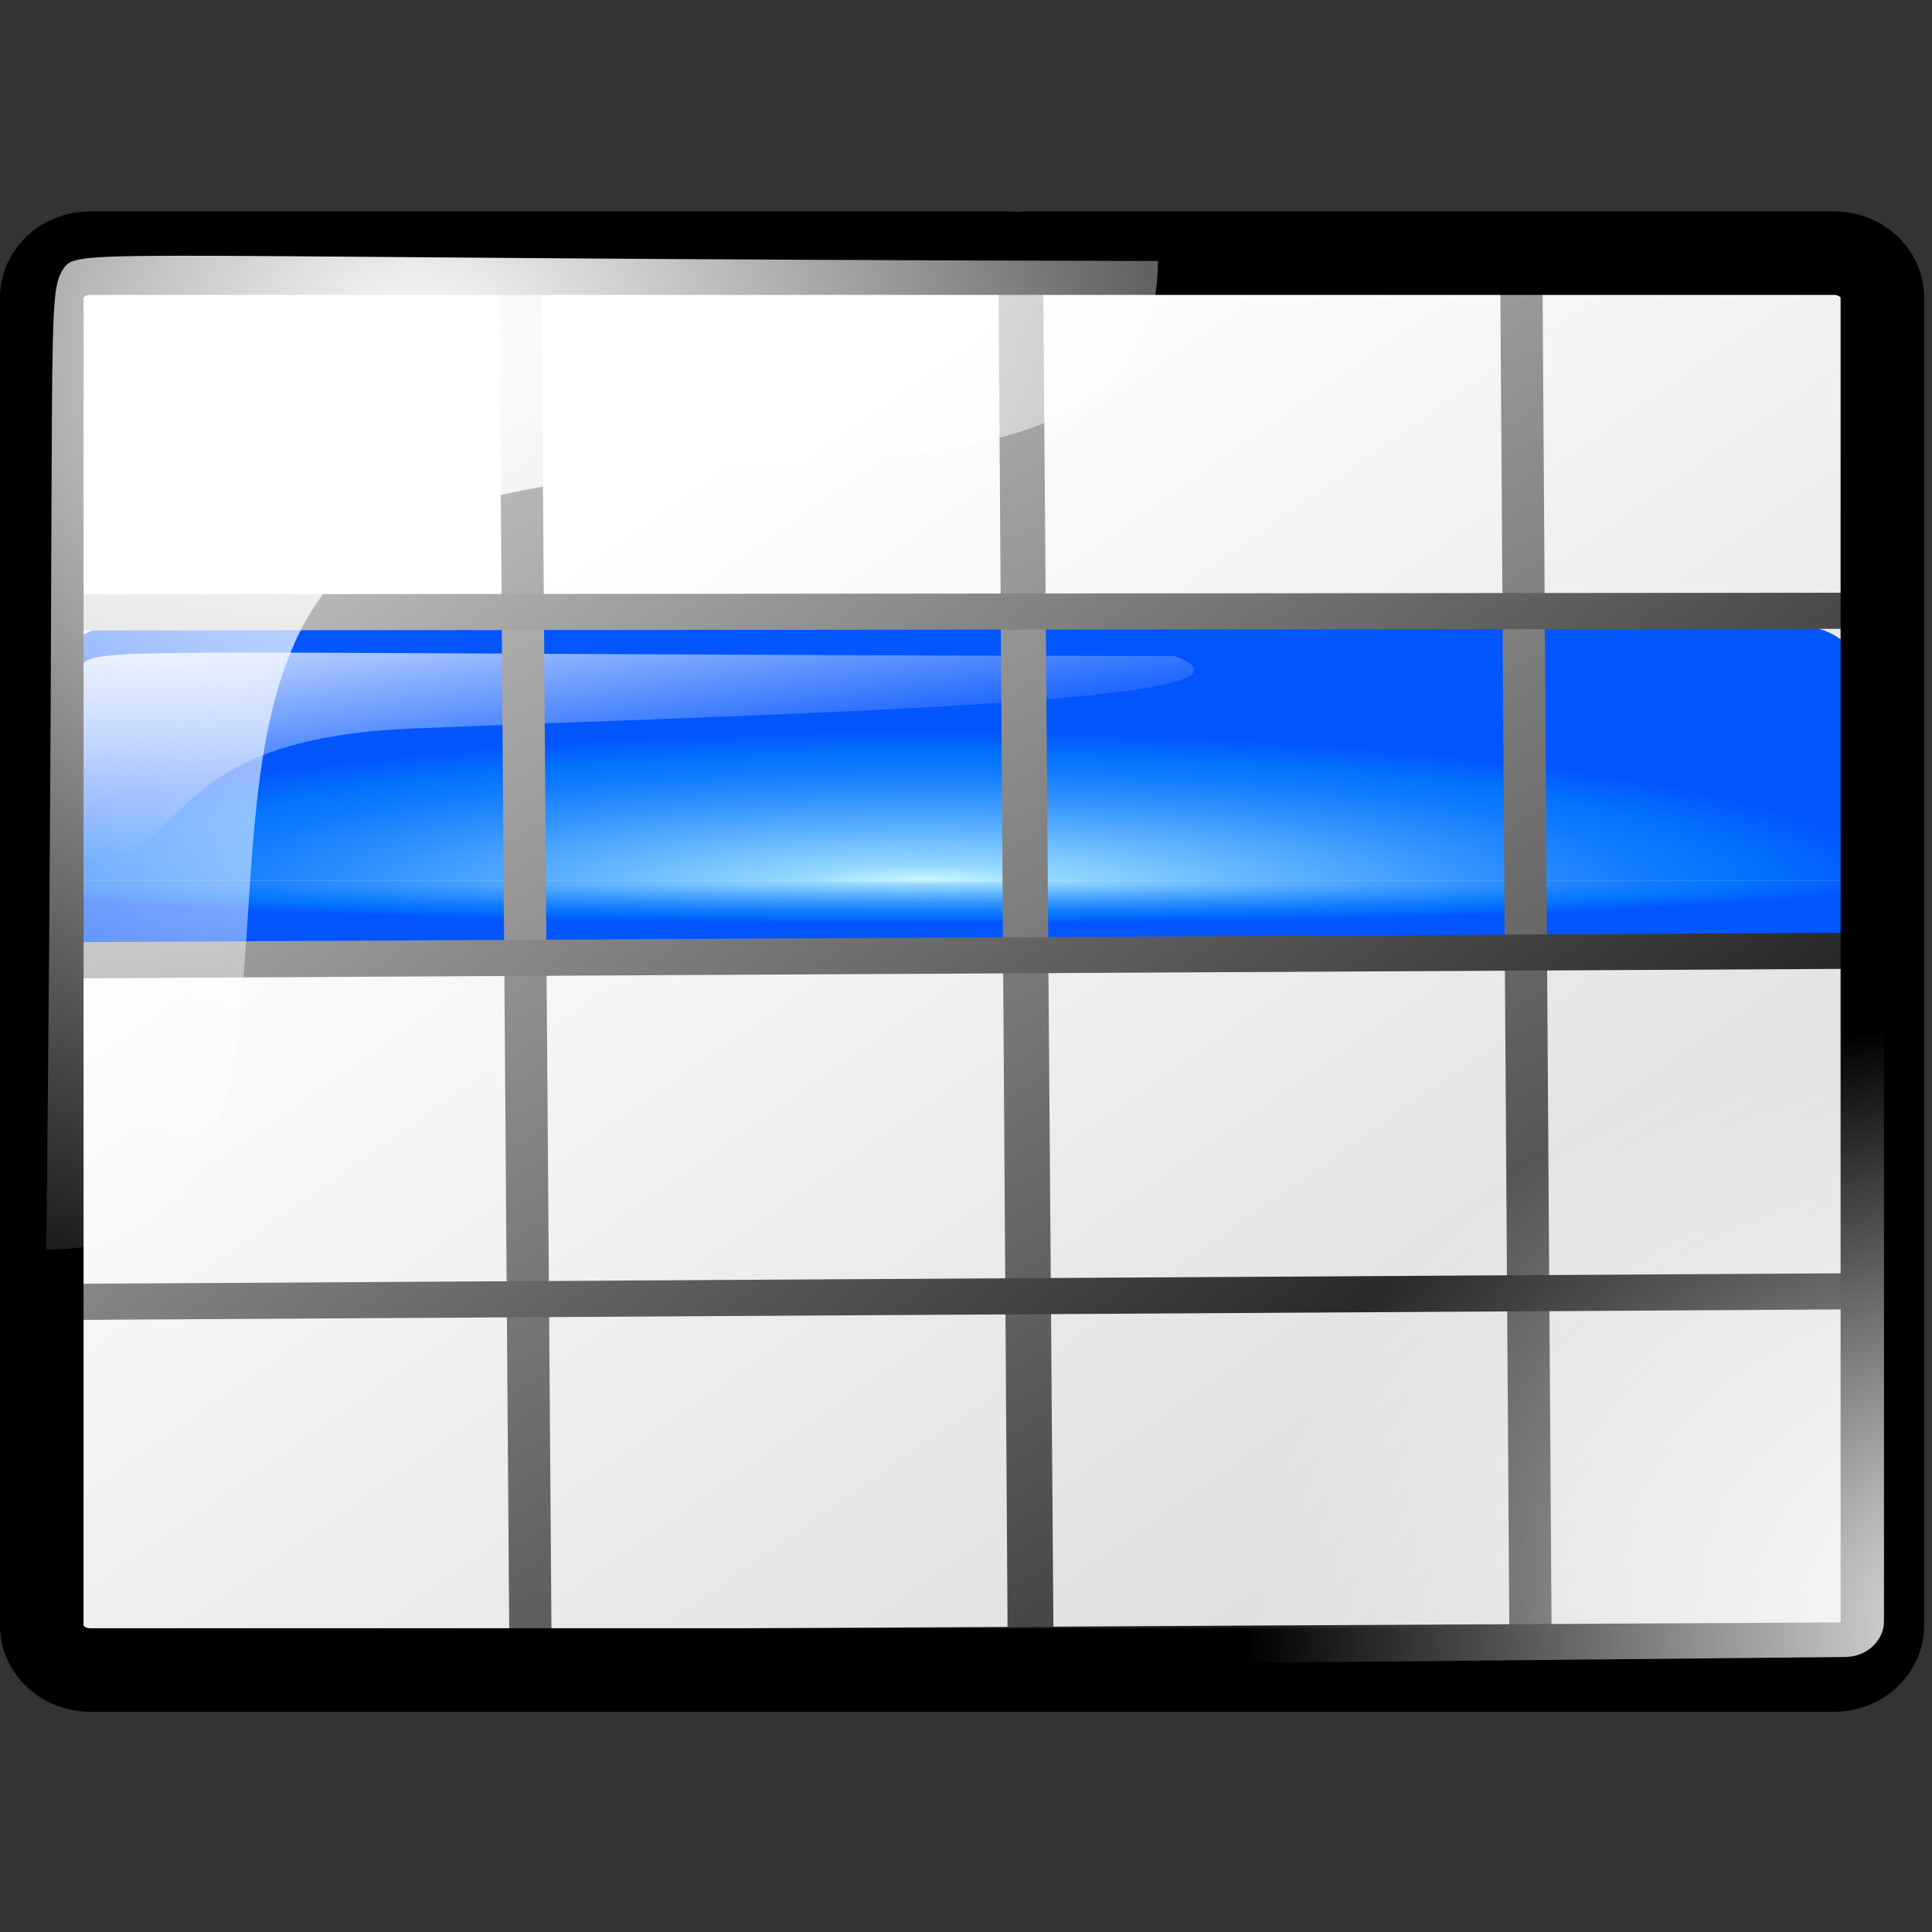 <?xml version="1.0" encoding="UTF-8" standalone="no"?>
<!-- Created with Inkscape (http://www.inkscape.org/) -->
<svg
   xmlns:dc="http://purl.org/dc/elements/1.1/"
   xmlns:cc="http://web.resource.org/cc/"
   xmlns:rdf="http://www.w3.org/1999/02/22-rdf-syntax-ns#"
   xmlns:svg="http://www.w3.org/2000/svg"
   xmlns="http://www.w3.org/2000/svg"
   xmlns:xlink="http://www.w3.org/1999/xlink"
   xmlns:sodipodi="http://inkscape.sourceforge.net/DTD/sodipodi-0.dtd"
   xmlns:inkscape="http://www.inkscape.org/namespaces/inkscape"
   inkscape:export-ydpi="36.000000"
   inkscape:export-xdpi="36.000000"
   inkscape:export-filename="/home/pinheiro/kdeplayground-artwork/oooicons/crystalsvg/entirerow.png"
   sodipodi:docname="entirerow.svg"
   sodipodi:docbase="/home/pinheiro/kdeplayground-artwork/oooicons/crystalsvg"
   inkscape:version="0.41"
   sodipodi:version="0.32"
   id="svg1616"
   height="64px"
   width="64px">
  <rect width="100%" height="100%" fill="#333333" stroke="none"/>
  <defs
     id="defs3">
    <linearGradient
       y2="-5.25"
       x2="-12.341"
       y1="93.604"
       x1="55.35"
       gradientTransform="matrix(0.975,0,0,0.756,101.853,-2.821)"
       gradientUnits="userSpaceOnUse"
       id="linearGradient1336"
       xlink:href="#blacktowhite"
       inkscape:collect="always" />
    <linearGradient
       inkscape:collect="always"
       xlink:href="#light100to0"
       id="linearGradient3217"
       gradientUnits="userSpaceOnUse"
       gradientTransform="scale(2.206,0.453)"
       x1="-29.53"
       y1="46.942"
       x2="-20.565"
       y2="59.88" />
    <radialGradient
       inkscape:collect="always"
       xlink:href="#bluelignonlinblu"
       id="radialGradient3215"
       gradientUnits="userSpaceOnUse"
       gradientTransform="matrix(2.691,0,0,-0.124,-118.827,52.853)"
       cx="11.351"
       cy="76.285"
       fx="11.351"
       fy="76.285"
       r="11.906" />
    <radialGradient
       inkscape:collect="always"
       xlink:href="#bluelignonlinblu"
       id="radialGradient3213"
       gradientUnits="userSpaceOnUse"
       gradientTransform="matrix(2.691,0,0,0.43,-118.827,10.844)"
       cx="11.351"
       cy="76.285"
       fx="11.351"
       fy="76.285"
       r="11.906" />
    <linearGradient
       inkscape:collect="always"
       xlink:href="#light100to0"
       id="linearGradient3205"
       gradientTransform="scale(2.206,0.453)"
       x1="-29.53"
       y1="46.942"
       x2="-20.565"
       y2="59.88"
       gradientUnits="userSpaceOnUse" />
    <radialGradient
       inkscape:collect="always"
       xlink:href="#bluelignonlinblu"
       id="radialGradient3199"
       gradientUnits="userSpaceOnUse"
       gradientTransform="matrix(2.691,0,0,-0.124,-118.827,52.853)"
       cx="11.351"
       cy="76.285"
       fx="11.351"
       fy="76.285"
       r="11.906" />
    <radialGradient
       inkscape:collect="always"
       xlink:href="#bluelignonlinblu"
       id="radialGradient3197"
       gradientUnits="userSpaceOnUse"
       gradientTransform="matrix(2.691,0,0,0.43,-118.827,10.844)"
       cx="11.351"
       cy="76.285"
       fx="11.351"
       fy="76.285"
       r="11.906" />
    <radialGradient
       inkscape:collect="always"
       xlink:href="#bluelignonlinblu"
       id="radialGradient3191"
       gradientUnits="userSpaceOnUse"
       gradientTransform="matrix(2.691,0,0,-0.124,-118.827,52.853)"
       cx="11.351"
       cy="76.285"
       fx="11.351"
       fy="76.285"
       r="11.906" />
    <radialGradient
       inkscape:collect="always"
       xlink:href="#bluelignonlinblu"
       id="radialGradient3187"
       gradientUnits="userSpaceOnUse"
       gradientTransform="matrix(2.691,0,0,0.43,-118.827,10.844)"
       cx="11.351"
       cy="76.285"
       fx="11.351"
       fy="76.285"
       r="11.906" />
    <radialGradient
       inkscape:collect="always"
       xlink:href="#bluelignonlinblu"
       id="radialGradient2585"
       gradientTransform="scale(2.806,0.356)"
       cx="11.351"
       cy="76.285"
       fx="11.351"
       fy="76.285"
       r="11.906"
       gradientUnits="userSpaceOnUse" />
    <linearGradient
       inkscape:collect="always"
       xlink:href="#graytolightgray"
       id="linearGradient1814"
       gradientUnits="userSpaceOnUse"
       gradientTransform="matrix(0.958,0,0,0.744,9.903,-5.43)"
       x1="57.458"
       y1="83.337"
       x2="10.556"
       y2="31.207" />
    <linearGradient
       inkscape:collect="always"
       xlink:href="#blacktowhite"
       id="linearGradient1811"
       gradientUnits="userSpaceOnUse"
       gradientTransform="matrix(0.865,0,0,0.756,23.694,-8.664)"
       x1="55.35"
       y1="93.604"
       x2="-12.341"
       y2="-5.25" />
    <linearGradient
       inkscape:collect="always"
       xlink:href="#blacktowhite"
       id="linearGradient1808"
       gradientUnits="userSpaceOnUse"
       gradientTransform="matrix(0.865,0,0,0.756,17.859,-8.664)"
       x1="42.188"
       y1="79.266"
       x2="-16.668"
       y2="11.102" />
    <radialGradient
       inkscape:collect="always"
       xlink:href="#light100to0"
       id="radialGradient1804"
       gradientUnits="userSpaceOnUse"
       gradientTransform="matrix(0.922,0,0,0.709,18.129,-9.248)"
       cx="54.281"
       cy="89.388"
       fx="54.281"
       fy="89.388"
       r="28.933" />
    <radialGradient
       inkscape:collect="always"
       xlink:href="#light100to0"
       id="radialGradient1801"
       gradientUnits="userSpaceOnUse"
       gradientTransform="matrix(1.058,0,0,0.946,9.971,1.249)"
       cx="3.873"
       cy="11.136"
       fx="3.873"
       fy="11.136"
       r="37.485" />
    <linearGradient
       id="graytolightgray">
      <stop
         id="stop5101"
         offset="0"
         style="stop-color:#d4d3d3;stop-opacity:1;" />
      <stop
         id="stop5102"
         offset="1"
         style="stop-color:#ffffff;stop-opacity:1;" />
    </linearGradient>
    <linearGradient
       id="blacktowhite">
      <stop
         id="stop2476"
         offset="0"
         style="stop-color:#000000;stop-opacity:1;" />
      <stop
         id="stop2475"
         offset="1"
         style="stop-color:#ffffff;stop-opacity:1;" />
    </linearGradient>
    <linearGradient
       id="light100to0">
      <stop
         id="stop2764"
         offset="0"
         style="stop-color:#ffffff;stop-opacity:1;" />
      <stop
         id="stop2765"
         offset="1"
         style="stop-color:#ffffff;stop-opacity:0;" />
    </linearGradient>
    <linearGradient
       x1="-229.541"
       y1="191.226"
       x2="-203.999"
       y2="191.226"
       id="linearGradient2754"
       collect="always"
       xlink:href="#bluelignonlinblu"
       gradientTransform="matrix(1.395,0,0,0.717,294.677,-57.881)"
       gradientUnits="userSpaceOnUse" />
    <radialGradient
       cx="38.797"
       cy="112.961"
       r="67.359"
       fx="38.797"
       fy="112.961"
       id="bluelignonlinblu"
       gradientUnits="userSpaceOnUse">
      <stop
         style="stop-color:#d9ffff;stop-opacity:1;"
         offset="0.006"
         id="stop84" />
      <stop
         style="stop-color:#95d9ff;stop-opacity:1;"
         offset="0.135"
         id="stop86" />
      <stop
         style="stop-color:#68b9ff;stop-opacity:1;"
         offset="0.32"
         id="stop88" />
      <stop
         style="stop-color:#3293fe;stop-opacity:1;"
         offset="0.568"
         id="stop90" />
      <stop
         style="stop-color:#107bfe;stop-opacity:1;"
         offset="0.753"
         id="stop92" />
      <stop
         style="stop-color:#0372fe;stop-opacity:1;"
         offset="0.854"
         id="stop94" />
      <stop
         style="stop-color:#0356fe;stop-opacity:1;"
         offset="1"
         id="stop96" />
    </radialGradient>
    <radialGradient
       r="28.933"
       fy="89.388"
       fx="54.281"
       cy="89.388"
       cx="54.281"
       gradientTransform="matrix(0.922,0,0,0.709,95.895,-2.373)"
       gradientUnits="userSpaceOnUse"
       id="radialGradient1737"
       xlink:href="#light100to0"
       inkscape:collect="always" />
    <radialGradient
       r="37.485"
       fy="11.136"
       fx="3.873"
       cy="11.136"
       cx="3.873"
       gradientTransform="matrix(1.058,0,0,0.946,87.738,8.123)"
       gradientUnits="userSpaceOnUse"
       id="radialGradient1739"
       xlink:href="#light100to0"
       inkscape:collect="always" />
    <linearGradient
       y2="11.102"
       x2="-16.668"
       y1="79.266"
       x1="42.188"
       gradientTransform="matrix(0.865,0,0,0.756,95.625,-1.789)"
       gradientUnits="userSpaceOnUse"
       id="linearGradient1741"
       xlink:href="#blacktowhite"
       inkscape:collect="always" />
    <linearGradient
       y2="-5.25"
       x2="-12.341"
       y1="93.604"
       x1="55.35"
       gradientTransform="matrix(0.865,0,0,0.756,101.46,-1.789)"
       gradientUnits="userSpaceOnUse"
       id="linearGradient1743"
       xlink:href="#blacktowhite"
       inkscape:collect="always" />
    <linearGradient
       y2="31.207"
       x2="10.556"
       y1="83.337"
       x1="57.458"
       gradientTransform="matrix(0.958,0,0,0.744,87.669,1.445)"
       gradientUnits="userSpaceOnUse"
       id="linearGradient1745"
       xlink:href="#graytolightgray"
       inkscape:collect="always" />
    <linearGradient
       y2="31.207"
       x2="10.556"
       y1="83.337"
       x1="57.458"
       gradientTransform="matrix(0.958,0,0,0.744,87.669,1.445)"
       gradientUnits="userSpaceOnUse"
       id="linearGradient1761"
       xlink:href="#graytolightgray"
       inkscape:collect="always" />
    <radialGradient
       r="11.906"
       fy="76.285"
       fx="11.351"
       cy="76.285"
       cx="11.351"
       gradientTransform="matrix(2.691,0,0,0.43,-118.827,10.844)"
       gradientUnits="userSpaceOnUse"
       id="radialGradient1763"
       xlink:href="#bluelignonlinblu"
       inkscape:collect="always" />
    <radialGradient
       r="11.906"
       fy="76.285"
       fx="11.351"
       cy="76.285"
       cx="11.351"
       gradientTransform="matrix(2.691,0,0,-0.124,-118.827,52.853)"
       gradientUnits="userSpaceOnUse"
       id="radialGradient1765"
       xlink:href="#bluelignonlinblu"
       inkscape:collect="always" />
    <linearGradient
       y2="59.88"
       x2="-20.565"
       y1="46.942"
       x1="-29.53"
       gradientTransform="scale(2.206,0.453)"
       gradientUnits="userSpaceOnUse"
       id="linearGradient1767"
       xlink:href="#light100to0"
       inkscape:collect="always" />
    <linearGradient
       y2="-5.25"
       x2="-12.341"
       y1="93.604"
       x1="55.35"
       gradientTransform="matrix(0.975,0,0,0.756,101.853,-2.821)"
       gradientUnits="userSpaceOnUse"
       id="linearGradient1769"
       xlink:href="#blacktowhite"
       inkscape:collect="always" />
    <linearGradient
       y2="-5.25"
       x2="-12.341"
       y1="93.604"
       x1="55.35"
       gradientTransform="matrix(0.865,0,0,0.756,101.46,-1.789)"
       gradientUnits="userSpaceOnUse"
       id="linearGradient1771"
       xlink:href="#blacktowhite"
       inkscape:collect="always" />
    <linearGradient
       y2="11.102"
       x2="-16.668"
       y1="79.266"
       x1="42.188"
       gradientTransform="matrix(0.865,0,0,0.756,95.625,-1.789)"
       gradientUnits="userSpaceOnUse"
       id="linearGradient1773"
       xlink:href="#blacktowhite"
       inkscape:collect="always" />
    <radialGradient
       r="37.485"
       fy="11.136"
       fx="3.873"
       cy="11.136"
       cx="3.873"
       gradientTransform="matrix(1.058,0,0,0.946,87.738,8.123)"
       gradientUnits="userSpaceOnUse"
       id="radialGradient1775"
       xlink:href="#light100to0"
       inkscape:collect="always" />
    <radialGradient
       r="28.933"
       fy="89.388"
       fx="54.281"
       cy="89.388"
       cx="54.281"
       gradientTransform="matrix(0.922,0,0,0.709,95.895,-2.373)"
       gradientUnits="userSpaceOnUse"
       id="radialGradient1777"
       xlink:href="#light100to0"
       inkscape:collect="always" />
  </defs>
  <sodipodi:namedview
     inkscape:window-y="25"
     inkscape:window-x="0"
     inkscape:window-height="536"
     inkscape:window-width="640"
     inkscape:grid-bbox="true"
     inkscape:document-units="px"
     showgrid="true"
     inkscape:current-layer="g1710"
     inkscape:cy="39.549033"
     inkscape:cx="18.947436"
     inkscape:zoom="5.6562500"
     inkscape:pageshadow="2"
     inkscape:pageopacity="0.0"
     borderopacity="1.0"
     bordercolor="#666666"
     pagecolor="#ffffff"
     id="base" />
  <g
     inkscape:groupmode="layer"
     inkscape:label="Layer 1"
     id="layer1">
    <g
       transform="translate(-9.766,-0.58)"
       id="g1710"
       inkscape:label="Layer 1"
       inkscape:groupmode="layer">
      <g
         transform="translate(-68.26,-6.294)"
         id="g1747">
        <path
           id="path1724"
           d="M 81.014,15.259 L 138.778,15.259 C 139.667,15.259 140.382,15.917 140.382,16.735 L 140.382,60.719 C 140.382,61.537 139.667,62.196 138.778,62.196 L 81.014,62.196 C 80.126,62.196 79.41,61.537 79.41,60.719 L 79.41,16.735 C 79.41,15.917 80.126,15.259 81.014,15.259 z "
           style="fill:url(#linearGradient1761);fill-opacity:1;stroke:#000000;stroke-width:1.453;stroke-linecap:round;stroke-linejoin:round;stroke-miterlimit:4;stroke-dashoffset:0;stroke-opacity:0.537" />
        <g
           id="g3207"
           transform="matrix(1.009,0,0,1,147.764,5.382)">
          <g
             id="g3193"
             transform="translate(49.53,-12.802)">
            <path
               style="fill:url(#radialGradient1763);fill-opacity:1;stroke:none;stroke-width:1;stroke-linejoin:round;stroke-miterlimit:4;stroke-opacity:1"
               d="M -114.624,35 L -59.739,35 C -58.474,35 -57.455,35.832 -57.455,36.866 L -57.455,43.455 L -116.909,43.455 L -116.909,36.866 C -116.909,35.832 -115.89,35 -114.624,35 z "
               id="rect1816"
               sodipodi:nodetypes="ccccccc" />
            <path
               style="fill:url(#radialGradient1765);fill-opacity:1;stroke:none;stroke-width:1;stroke-linejoin:round;stroke-miterlimit:4;stroke-opacity:1"
               d="M -114.624,45.891 L -59.739,45.891 C -58.474,45.891 -57.455,45.651 -57.455,45.353 L -57.455,43.455 L -116.909,43.455 L -116.909,45.353 C -116.909,45.651 -115.89,45.891 -114.624,45.891 z "
               id="path3189"
               sodipodi:nodetypes="ccccccc" />
          </g>
          <path
             sodipodi:nodetypes="cccsc"
             id="path3201"
             d="M -30.545,23.228 C -65.558,23.152 -65.987,22.879 -66.459,23.566 C -67.078,24.487 -66.712,25.964 -66.833,30.687 C -62.663,29.674 -63.911,25.958 -55.51,25.622 C -41.759,25.071 -26.605,24.728 -30.545,23.228 z "
             style="fill:url(#linearGradient1767);fill-opacity:1;fill-rule:evenodd;stroke:none;stroke-width:1px;stroke-linecap:butt;stroke-linejoin:miter;stroke-opacity:1" />
        </g>
        <path
           sodipodi:nodetypes="ccccc"
           id="path1334"
           d="M 111.879,15.413 L 112.228,61.581 L 128.734,62.35 L 128.417,15.01 L 111.879,15.413 z "
           style="fill:none;fill-opacity:1;fill-rule:evenodd;stroke:url(#linearGradient1769);stroke-width:1.399;stroke-linecap:butt;stroke-linejoin:round;stroke-miterlimit:4;stroke-opacity:1" />
        <path
           sodipodi:nodetypes="ccccc"
           id="path1727"
           d="M 95.254,14.978 L 95.603,62.056 L 112.11,61.915 L 111.792,14.576 L 95.254,14.978 z "
           style="fill:none;fill-opacity:1;fill-rule:evenodd;stroke:url(#linearGradient1771);stroke-width:1.399;stroke-linecap:butt;stroke-linejoin:round;stroke-miterlimit:4;stroke-opacity:1" />
        <path
           sodipodi:nodetypes="cccccccccc"
           id="path1729"
           d="M 140.473,27.106 L 79.243,27.162 L 78.962,38.692 L 140.048,38.366 L 140.473,27.106 z M 140.048,49.646 L 79.243,50.007 L 78.962,61.537 L 140.048,61.211 L 140.048,49.646 z "
           style="fill:none;fill-opacity:1;fill-rule:evenodd;stroke:url(#linearGradient1773);stroke-width:1.196;stroke-linecap:butt;stroke-linejoin:round;stroke-miterlimit:4;stroke-opacity:1" />
        <path
           id="path1731"
           d="M 81.014,15.259 L 138.778,15.259 C 139.667,15.259 140.382,15.917 140.382,16.735 L 140.382,60.719 C 140.382,61.537 139.667,62.196 138.778,62.196 L 81.014,62.196 C 80.126,62.196 79.41,61.537 79.41,60.719 L 79.41,16.735 C 79.41,15.917 80.126,15.259 81.014,15.259 z "
           style="fill:none;fill-opacity:1;stroke:#000000;stroke-width:2.768;stroke-linecap:round;stroke-linejoin:round;stroke-miterlimit:4;stroke-dashoffset:0;stroke-opacity:1" />
        <path
           sodipodi:nodetypes="cccsc"
           id="path1733"
           d="M 116.385,15.52 C 81.372,15.444 80.617,15.062 80.145,15.749 C 79.526,16.671 79.892,17.098 79.561,48.265 C 89.817,48.301 83.461,32.13 89.205,25.99 C 95.611,19.143 116.339,26.235 116.385,15.52 z "
           style="fill:url(#radialGradient1775);fill-opacity:1;fill-rule:evenodd;stroke:none;stroke-width:1px;stroke-linecap:butt;stroke-linejoin:miter;stroke-opacity:1" />
        <path
           sodipodi:nodetypes="ccccccccc"
           id="path1735"
           d="M 92.096,24.032 L 139.13,24.032 C 139.853,24.032 140.435,24.561 140.435,25.219 L 140.435,60.578 C 140.435,61.236 139.853,61.765 139.13,61.765 L 92.379,62.223 C 91.655,62.223 91.073,61.694 91.073,61.036 L 90.79,25.219 C 90.79,24.561 91.372,24.032 92.096,24.032 z "
           style="fill:url(#radialGradient1777);fill-opacity:1;stroke:none;stroke-width:1.625;stroke-linecap:round;stroke-linejoin:round;stroke-miterlimit:4;stroke-dashoffset:0;stroke-opacity:0.312" />
      </g>
    </g>
  </g>
</svg>
